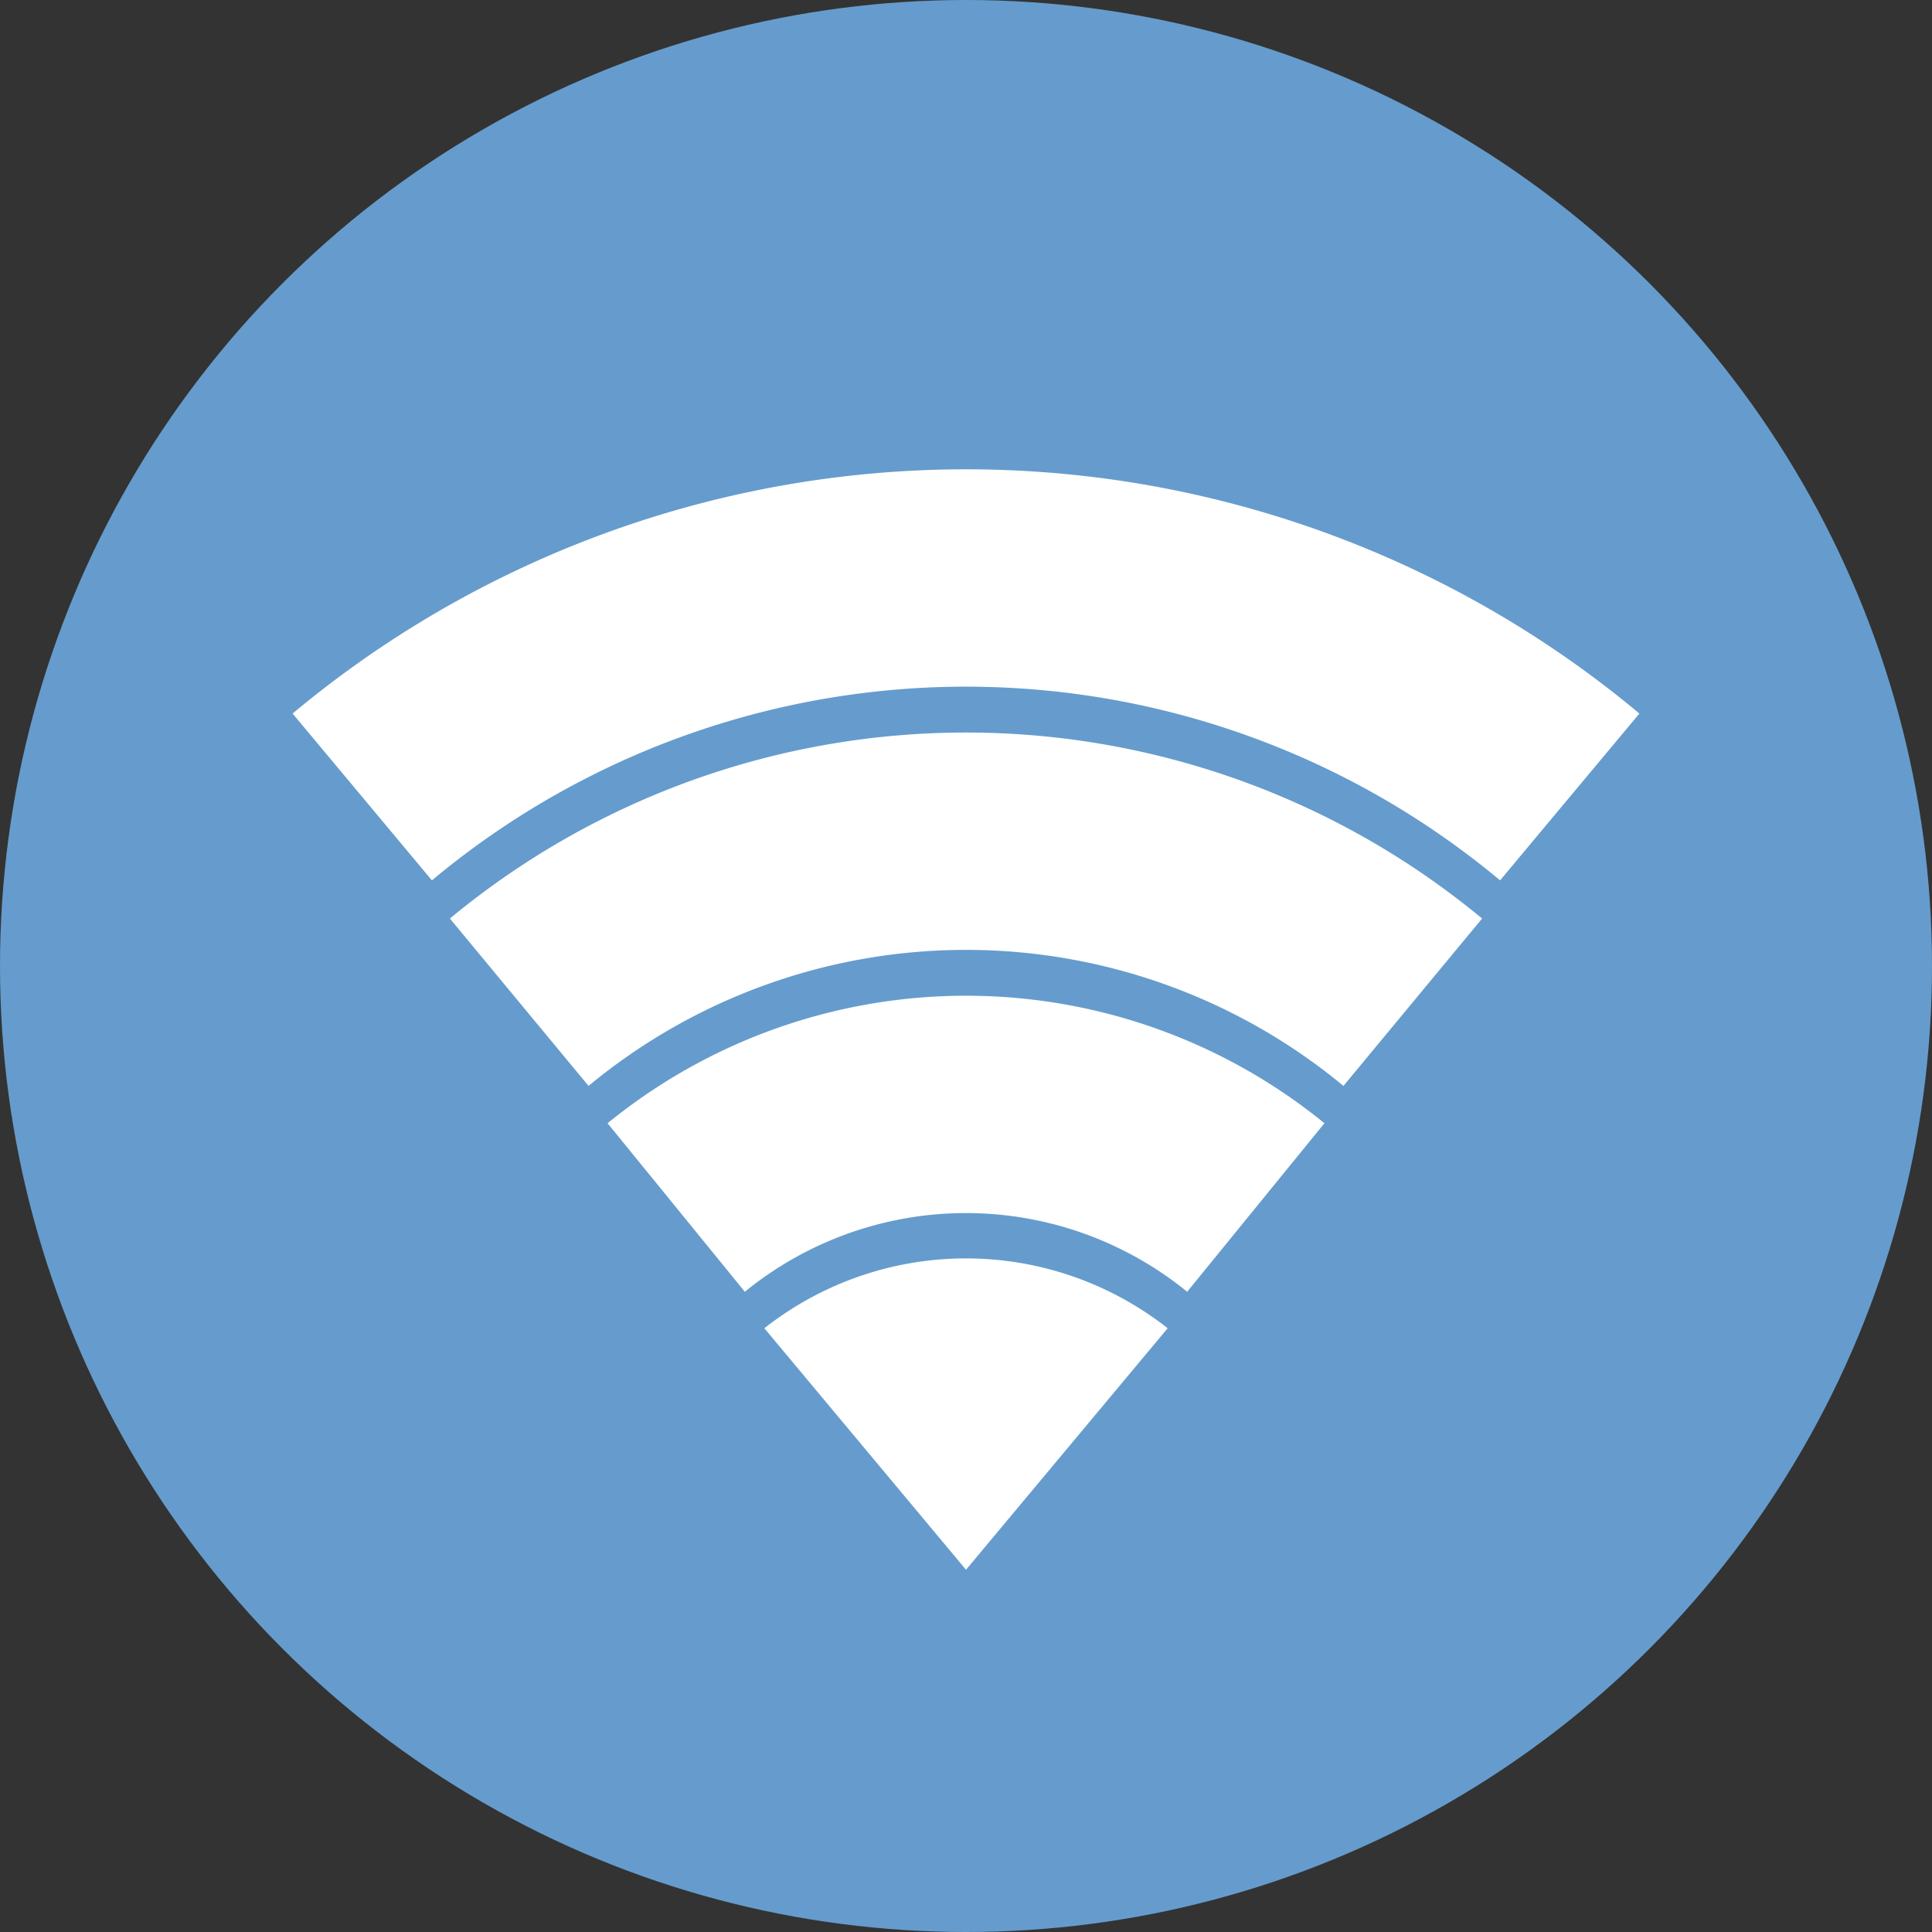 <?xml version="1.0" encoding="UTF-8" standalone="no"?>
<svg xmlns="http://www.w3.org/2000/svg" xmlns:xlink="http://www.w3.org/1999/xlink" width="604" height="604" viewBox="0 0 160 160">
  <rect x="0" y="0" width="160" height="160" fill="#333333" stroke="none"/>
  <defs>
    <g id="air">
      <path d="M 0 0 l -16.7 -20 a 27 27 0 0 1 33.4 0 Z" fill="#ffffff"/>
      <path d="M -24 -30 a 38 38 0 0 1 48 0 M -37 -47 a 58 58 0 0 1 74 0 M -50 -64 a 78 78 0 0 1 100 0" stroke="#ffffff" stroke-width="18" fill="none"/>
    </g>
  </defs>
  <circle cx="80" cy="80" r="80" fill="#659ccd"/>
  <use x="80" y="130" xlink:href="#air" />
</svg>
